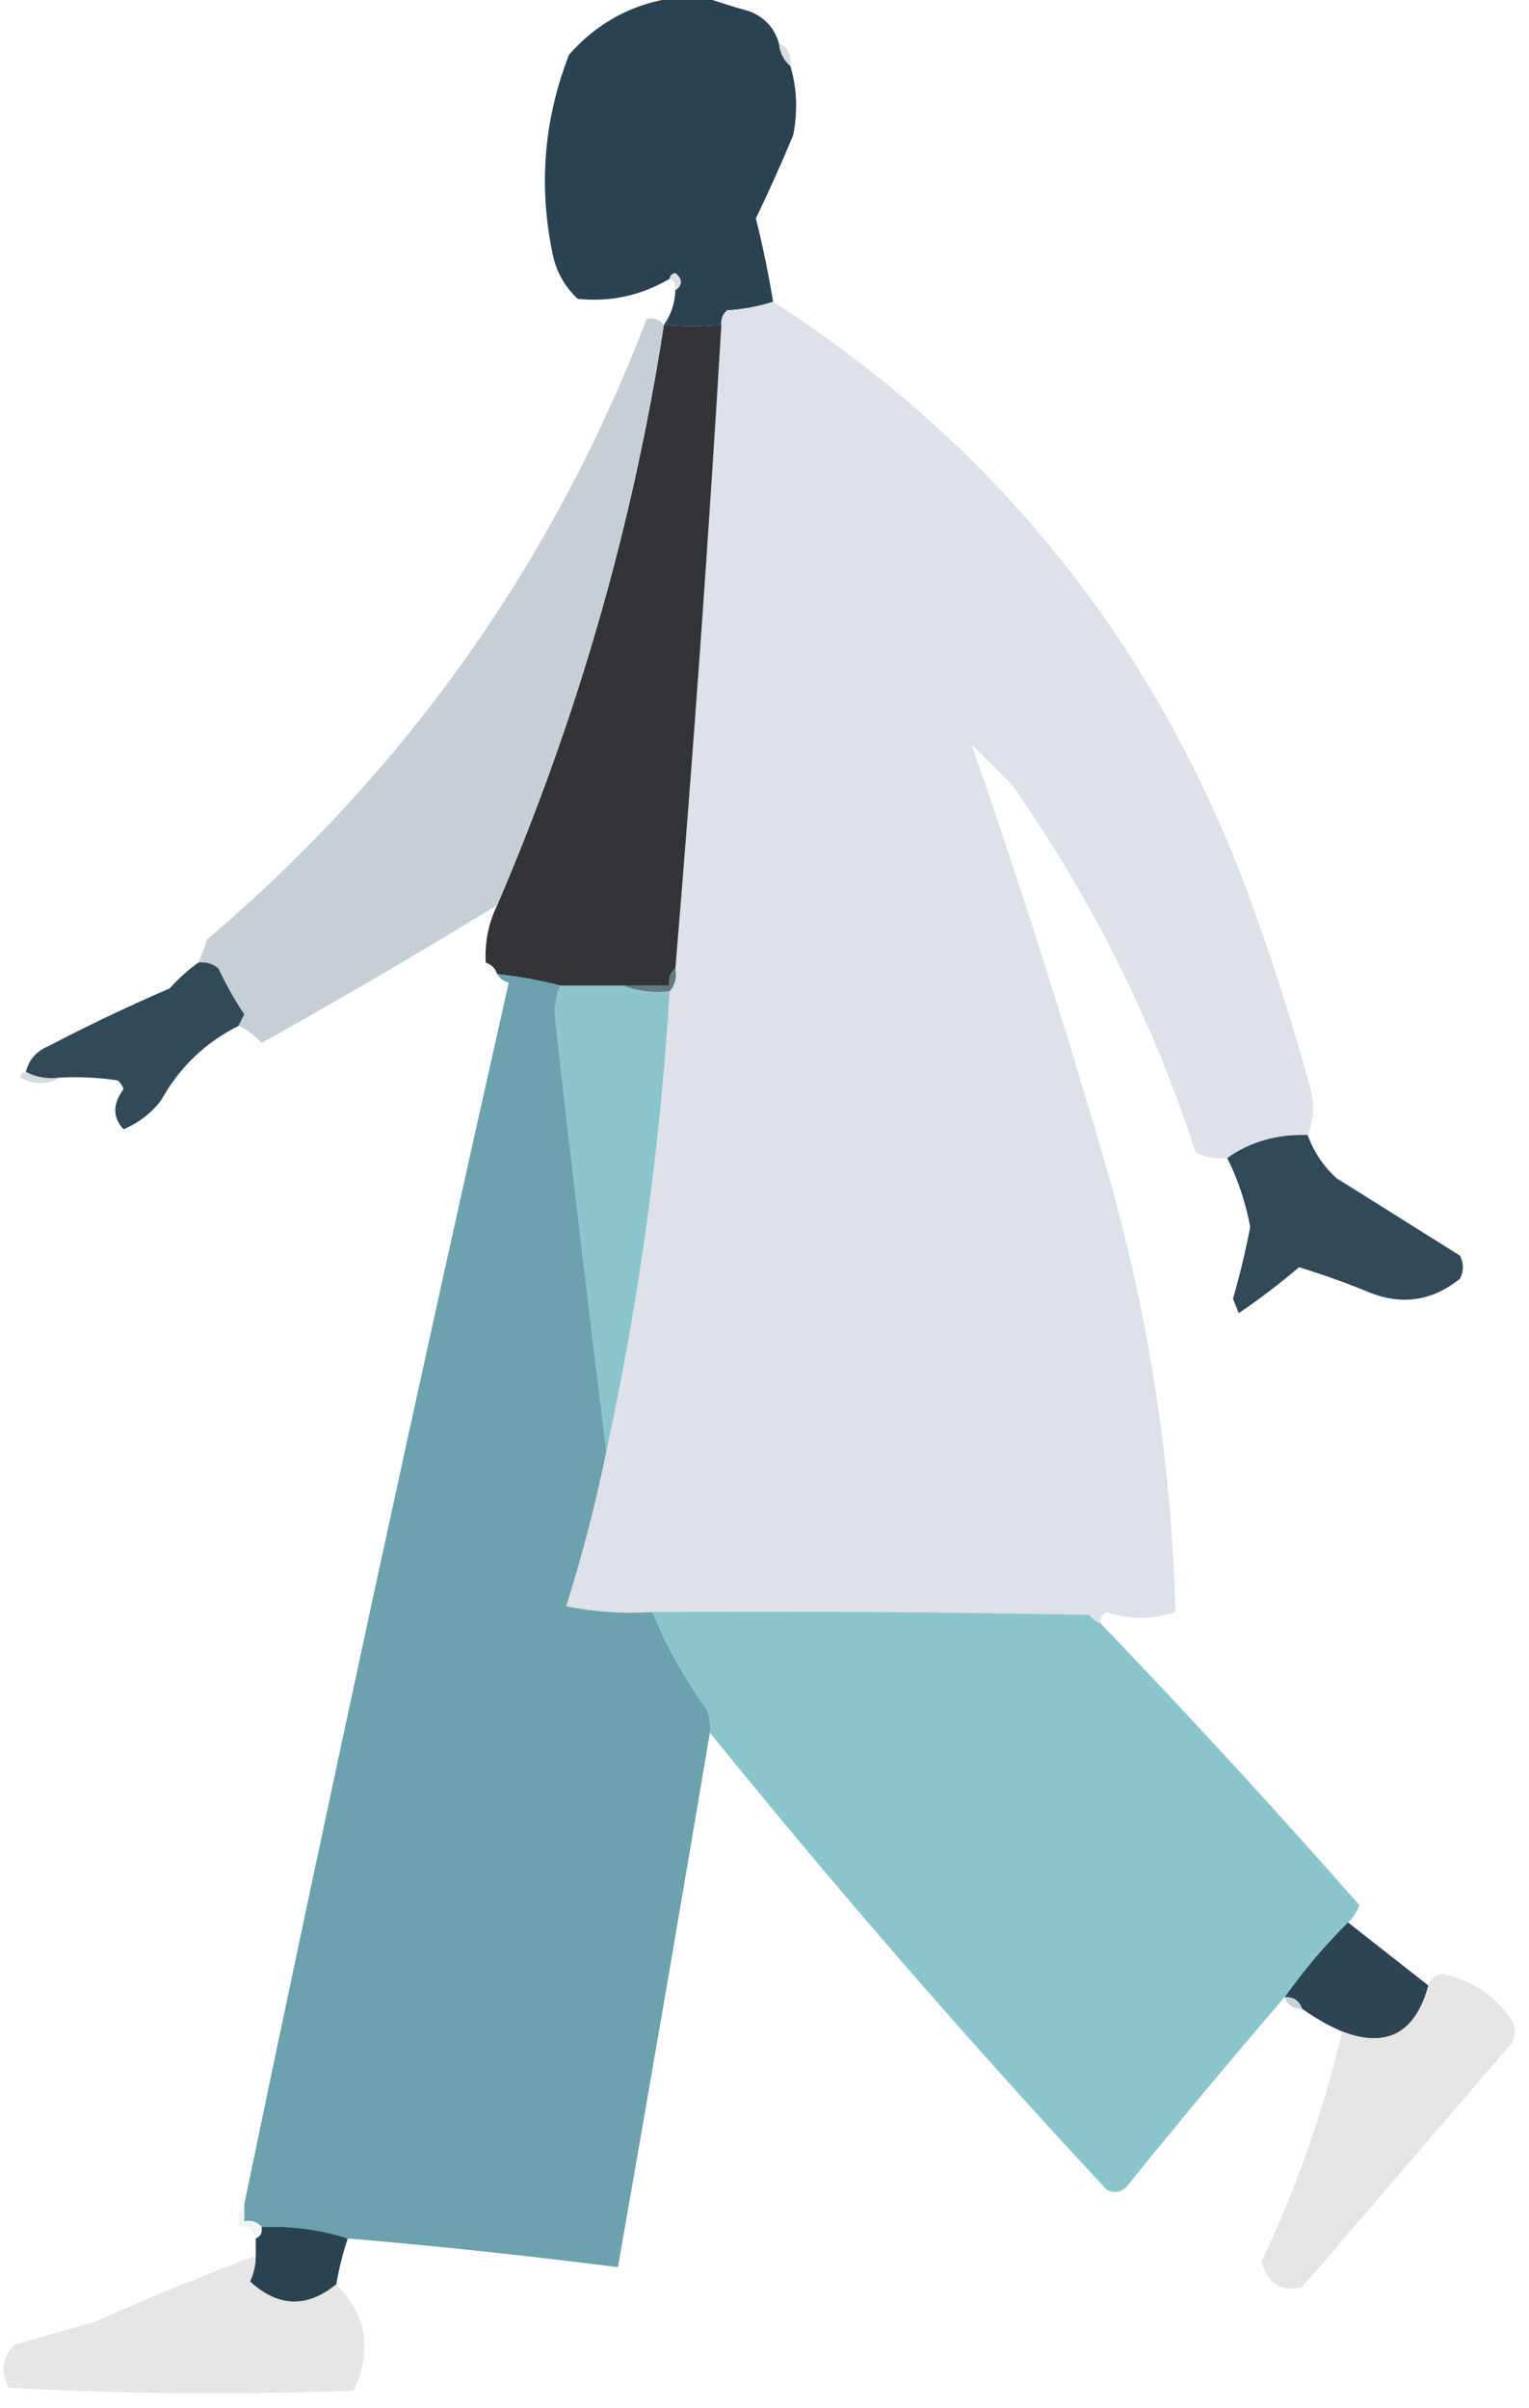<?xml version="1.0" encoding="UTF-8"?>
<!DOCTYPE svg PUBLIC "-//W3C//DTD SVG 1.1//EN" "http://www.w3.org/Graphics/SVG/1.1/DTD/svg11.dtd">
<svg xmlns="http://www.w3.org/2000/svg" version="1.1" width="266px" height="419px" style="shape-rendering:geometricPrecision; text-rendering:geometricPrecision; image-rendering:optimizeQuality; fill-rule:evenodd; clip-rule:evenodd" xmlns:xlink="http://www.w3.org/1999/xlink">
<g><path style="opacity:1" fill="#2a4252" d="M 118.5,-0.5 C 119.833,-0.5 121.167,-0.5 122.5,-0.5C 125.023,0.384 127.69,1.218 130.5,2C 133.079,3.076 134.746,4.909 135.5,7.5C 135.66,9.153 136.326,10.486 137.5,11.5C 138.645,15.311 138.812,19.311 138,23.5C 135.947,28.435 133.78,33.269 131.5,38C 132.694,42.806 133.694,47.64 134.5,52.5C 132.031,53.317 129.365,53.817 126.5,54C 125.748,54.671 125.414,55.504 125.5,56.5C 121.946,56.849 118.613,56.849 115.5,56.5C 116.738,54.786 117.405,52.786 117.5,50.5C 118.776,49.614 118.776,48.614 117.5,47.5C 116.893,47.624 116.56,47.957 116.5,48.5C 111.545,51.43 106.212,52.597 100.5,52C 98.062,49.705 96.562,46.872 96,43.5C 93.704,31.867 94.704,20.534 99,9.5C 104.266,3.59 110.766,0.256 118.5,-0.5 Z"/></g>
<g><path style="opacity:0.376" fill="#98a4ac" d="M 135.5,7.5 C 137.104,8.287 137.771,9.62 137.5,11.5C 136.326,10.486 135.66,9.153 135.5,7.5 Z"/></g>
<g><path style="opacity:0.475" fill="#b1bbc0" d="M 116.5,48.5 C 116.56,47.957 116.893,47.624 117.5,47.5C 118.776,48.614 118.776,49.614 117.5,50.5C 117.672,49.508 117.338,48.842 116.5,48.5 Z"/></g>
<g><path style="opacity:1" fill="#dde2e8" d="M 134.5,52.5 C 172.411,76.927 199.577,110.26 216,152.5C 220.601,164.636 224.601,176.97 228,189.5C 228.722,192.261 228.555,194.927 227.5,197.5C 222.177,197.323 217.511,198.656 213.5,201.5C 211.533,201.739 209.699,201.406 208,200.5C 200.497,177.493 189.83,156.16 176,136.5C 173.667,134.167 171.333,131.833 169,129.5C 177.23,153.194 184.897,177.194 192,201.5C 199.613,227.379 203.78,253.713 204.5,280.5C 200.5,281.833 196.5,281.833 192.5,280.5C 191.702,280.957 191.369,281.624 191.5,282.5C 190.711,282.217 190.044,281.717 189.5,281C 164.169,280.5 138.836,280.333 113.5,280.5C 108.456,280.827 103.456,280.494 98.5,279.5C 101.305,270.614 103.638,261.614 105.5,252.5C 111.202,226.25 114.868,199.583 116.5,172.5C 117.434,171.432 117.768,170.099 117.5,168.5C 120.608,131.203 123.275,93.869 125.5,56.5C 125.414,55.504 125.748,54.671 126.5,54C 129.365,53.817 132.031,53.317 134.5,52.5 Z"/></g>
<g><path style="opacity:1" fill="#333438" d="M 115.5,56.5 C 118.613,56.849 121.946,56.849 125.5,56.5C 123.275,93.869 120.608,131.203 117.5,168.5C 116.596,169.209 116.263,170.209 116.5,171.5C 113.833,171.5 111.167,171.5 108.5,171.5C 104.833,171.5 101.167,171.5 97.5,171.5C 94.003,170.598 90.337,169.931 86.5,169.5C 86.167,168.5 85.5,167.833 84.5,167.5C 84.311,163.963 84.977,160.63 86.5,157.5C 100.477,124.921 110.144,91.254 115.5,56.5 Z"/></g>
<g><path style="opacity:0.999" fill="#c6cfd6" d="M 115.5,56.5 C 110.144,91.254 100.477,124.921 86.5,157.5C 73.02,165.743 59.354,173.743 45.5,181.5C 44.358,180.174 43.025,179.174 41.5,178.5C 41.804,177.85 42.137,177.183 42.5,176.5C 40.8,173.961 39.3,171.295 38,168.5C 36.989,167.663 35.822,167.33 34.5,167.5C 35.09,166.234 35.59,164.901 36,163.5C 70.716,133.963 96.216,97.963 112.5,55.5C 113.791,55.263 114.791,55.596 115.5,56.5 Z"/></g>
<g><path style="opacity:0.999" fill="#324958" d="M 34.5,167.5 C 35.822,167.33 36.989,167.663 38,168.5C 39.3,171.295 40.8,173.961 42.5,176.5C 42.137,177.183 41.804,177.85 41.5,178.5C 35.695,181.41 31.195,185.743 28,191.5C 26.261,193.741 24.094,195.408 21.5,196.5C 19.567,194.428 19.567,192.095 21.5,189.5C 21.291,188.914 20.957,188.414 20.5,188C 17.183,187.502 13.85,187.335 10.5,187.5C 8.265,187.795 6.265,187.461 4.5,186.5C 5.031,184.376 6.365,182.876 8.5,182C 15.379,178.394 22.379,175.061 29.5,172C 31.038,170.293 32.704,168.793 34.5,167.5 Z"/></g>
<g><path style="opacity:0.122" fill="#bebebf" d="M 84.5,167.5 C 85.5,167.833 86.167,168.5 86.5,169.5C 85.167,169.5 84.5,168.833 84.5,167.5 Z"/></g>
<g><path style="opacity:1" fill="#6ba2ad" d="M 86.5,169.5 C 90.337,169.931 94.003,170.598 97.5,171.5C 96.84,172.964 96.507,174.631 96.5,176.5C 99.355,201.867 102.355,227.2 105.5,252.5C 103.638,261.614 101.305,270.614 98.5,279.5C 103.456,280.494 108.456,280.827 113.5,280.5C 116.005,286.513 119.171,292.179 123,297.5C 123.49,298.793 123.657,300.127 123.5,301.5C 118.275,332.518 112.941,363.518 107.5,394.5C 91.876,392.504 76.209,390.838 60.5,389.5C 55.75,387.969 50.75,387.302 45.5,387.5C 44.791,386.596 43.791,386.263 42.5,386.5C 42.5,385.5 42.5,384.5 42.5,383.5C 57.262,312.52 72.596,241.686 88.5,171C 87.584,170.722 86.918,170.222 86.5,169.5 Z"/></g>
<g><path style="opacity:1" fill="#8ac5cc" d="M 97.5,171.5 C 101.167,171.5 104.833,171.5 108.5,171.5C 110.948,172.473 113.615,172.806 116.5,172.5C 114.868,199.583 111.202,226.25 105.5,252.5C 102.355,227.2 99.355,201.867 96.5,176.5C 96.507,174.631 96.84,172.964 97.5,171.5 Z"/></g>
<g><path style="opacity:1" fill="#627a7f" d="M 117.5,168.5 C 117.768,170.099 117.434,171.432 116.5,172.5C 113.615,172.806 110.948,172.473 108.5,171.5C 111.167,171.5 113.833,171.5 116.5,171.5C 116.263,170.209 116.596,169.209 117.5,168.5 Z"/></g>
<g><path style="opacity:0.476" fill="#a6b0b7" d="M 4.5,186.5 C 6.265,187.461 8.265,187.795 10.5,187.5C 8.307,188.797 5.973,188.797 3.5,187.5C 3.624,186.893 3.957,186.56 4.5,186.5 Z"/></g>
<g><path style="opacity:0.999" fill="#314958" d="M 227.5,197.5 C 228.536,200.401 230.203,202.901 232.5,205C 239.667,209.5 246.833,214 254,218.5C 254.667,219.833 254.667,221.167 254,222.5C 249.266,226.307 244.099,227.14 238.5,225C 234.382,223.295 230.215,221.795 226,220.5C 222.642,223.358 219.142,226.025 215.5,228.5C 215.167,227.667 214.833,226.833 214.5,226C 215.69,221.883 216.69,217.716 217.5,213.5C 216.721,209.285 215.388,205.285 213.5,201.5C 217.511,198.656 222.177,197.323 227.5,197.5 Z"/></g>
<g><path style="opacity:1" fill="#8bc5cc" d="M 113.5,280.5 C 138.836,280.333 164.169,280.5 189.5,281C 190.044,281.717 190.711,282.217 191.5,282.5C 206.848,298.515 221.848,314.848 236.5,331.5C 236.058,332.739 235.391,333.739 234.5,334.5C 230.487,338.515 226.821,342.848 223.5,347.5C 214.198,358.31 205.031,369.31 196,380.5C 194.951,381.517 193.784,381.684 192.5,381C 168.463,355.149 145.463,328.649 123.5,301.5C 123.657,300.127 123.49,298.793 123,297.5C 119.171,292.179 116.005,286.513 113.5,280.5 Z"/></g>
<g><path style="opacity:1" fill="#2c4454" d="M 234.5,334.5 C 239.167,338.167 243.833,341.833 248.5,345.5C 246.226,353.8 241.226,356.467 233.5,353.5C 230.996,352.416 228.663,351.083 226.5,349.5C 226.027,348.094 225.027,347.427 223.5,347.5C 226.821,342.848 230.487,338.515 234.5,334.5 Z"/></g>
<g><path style="opacity:0.987" fill="#e5e5e5" d="M 233.5,353.5 C 241.226,356.467 246.226,353.8 248.5,345.5C 248.866,344.305 249.699,343.639 251,343.5C 256.056,344.552 260.056,347.219 263,351.5C 263.667,352.833 263.667,354.167 263,355.5C 250.833,369.667 238.667,383.833 226.5,398C 222.801,398.823 220.467,397.323 219.5,393.5C 225.537,380.725 230.204,367.392 233.5,353.5 Z"/></g>
<g><path style="opacity:0.51" fill="#98a4ac" d="M 223.5,347.5 C 225.027,347.427 226.027,348.094 226.5,349.5C 224.973,349.573 223.973,348.906 223.5,347.5 Z"/></g>
<g><path style="opacity:1" fill="#2a4353" d="M 45.5,387.5 C 50.75,387.302 55.75,387.969 60.5,389.5C 59.63,392.112 58.963,394.779 58.5,397.5C 53.38,401.651 48.38,401.485 43.5,397C 44.148,395.56 44.481,394.06 44.5,392.5C 44.5,391.5 44.5,390.5 44.5,389.5C 45.338,389.158 45.672,388.492 45.5,387.5 Z"/></g>
<g><path style="opacity:0.251" fill="#ccdade" d="M 42.5,383.5 C 42.5,384.5 42.5,385.5 42.5,386.5C 43.791,386.263 44.791,386.596 45.5,387.5C 45.672,388.492 45.338,389.158 44.5,389.5C 44.179,387.952 43.179,387.285 41.5,387.5C 41.232,385.901 41.566,384.568 42.5,383.5 Z"/></g>
<g><path style="opacity:0.977" fill="#e6e6e6" d="M 44.5,392.5 C 44.481,394.06 44.148,395.56 43.5,397C 48.38,401.485 53.38,401.651 58.5,397.5C 63.809,402.81 64.809,408.976 61.5,416C 41.488,416.715 21.488,416.549 1.5,415.5C 0.026,412.673 0.36,410.173 2.5,408C 7.15,406.669 11.817,405.335 16.5,404C 25.753,399.863 35.086,396.03 44.5,392.5 Z"/></g>
</svg>
